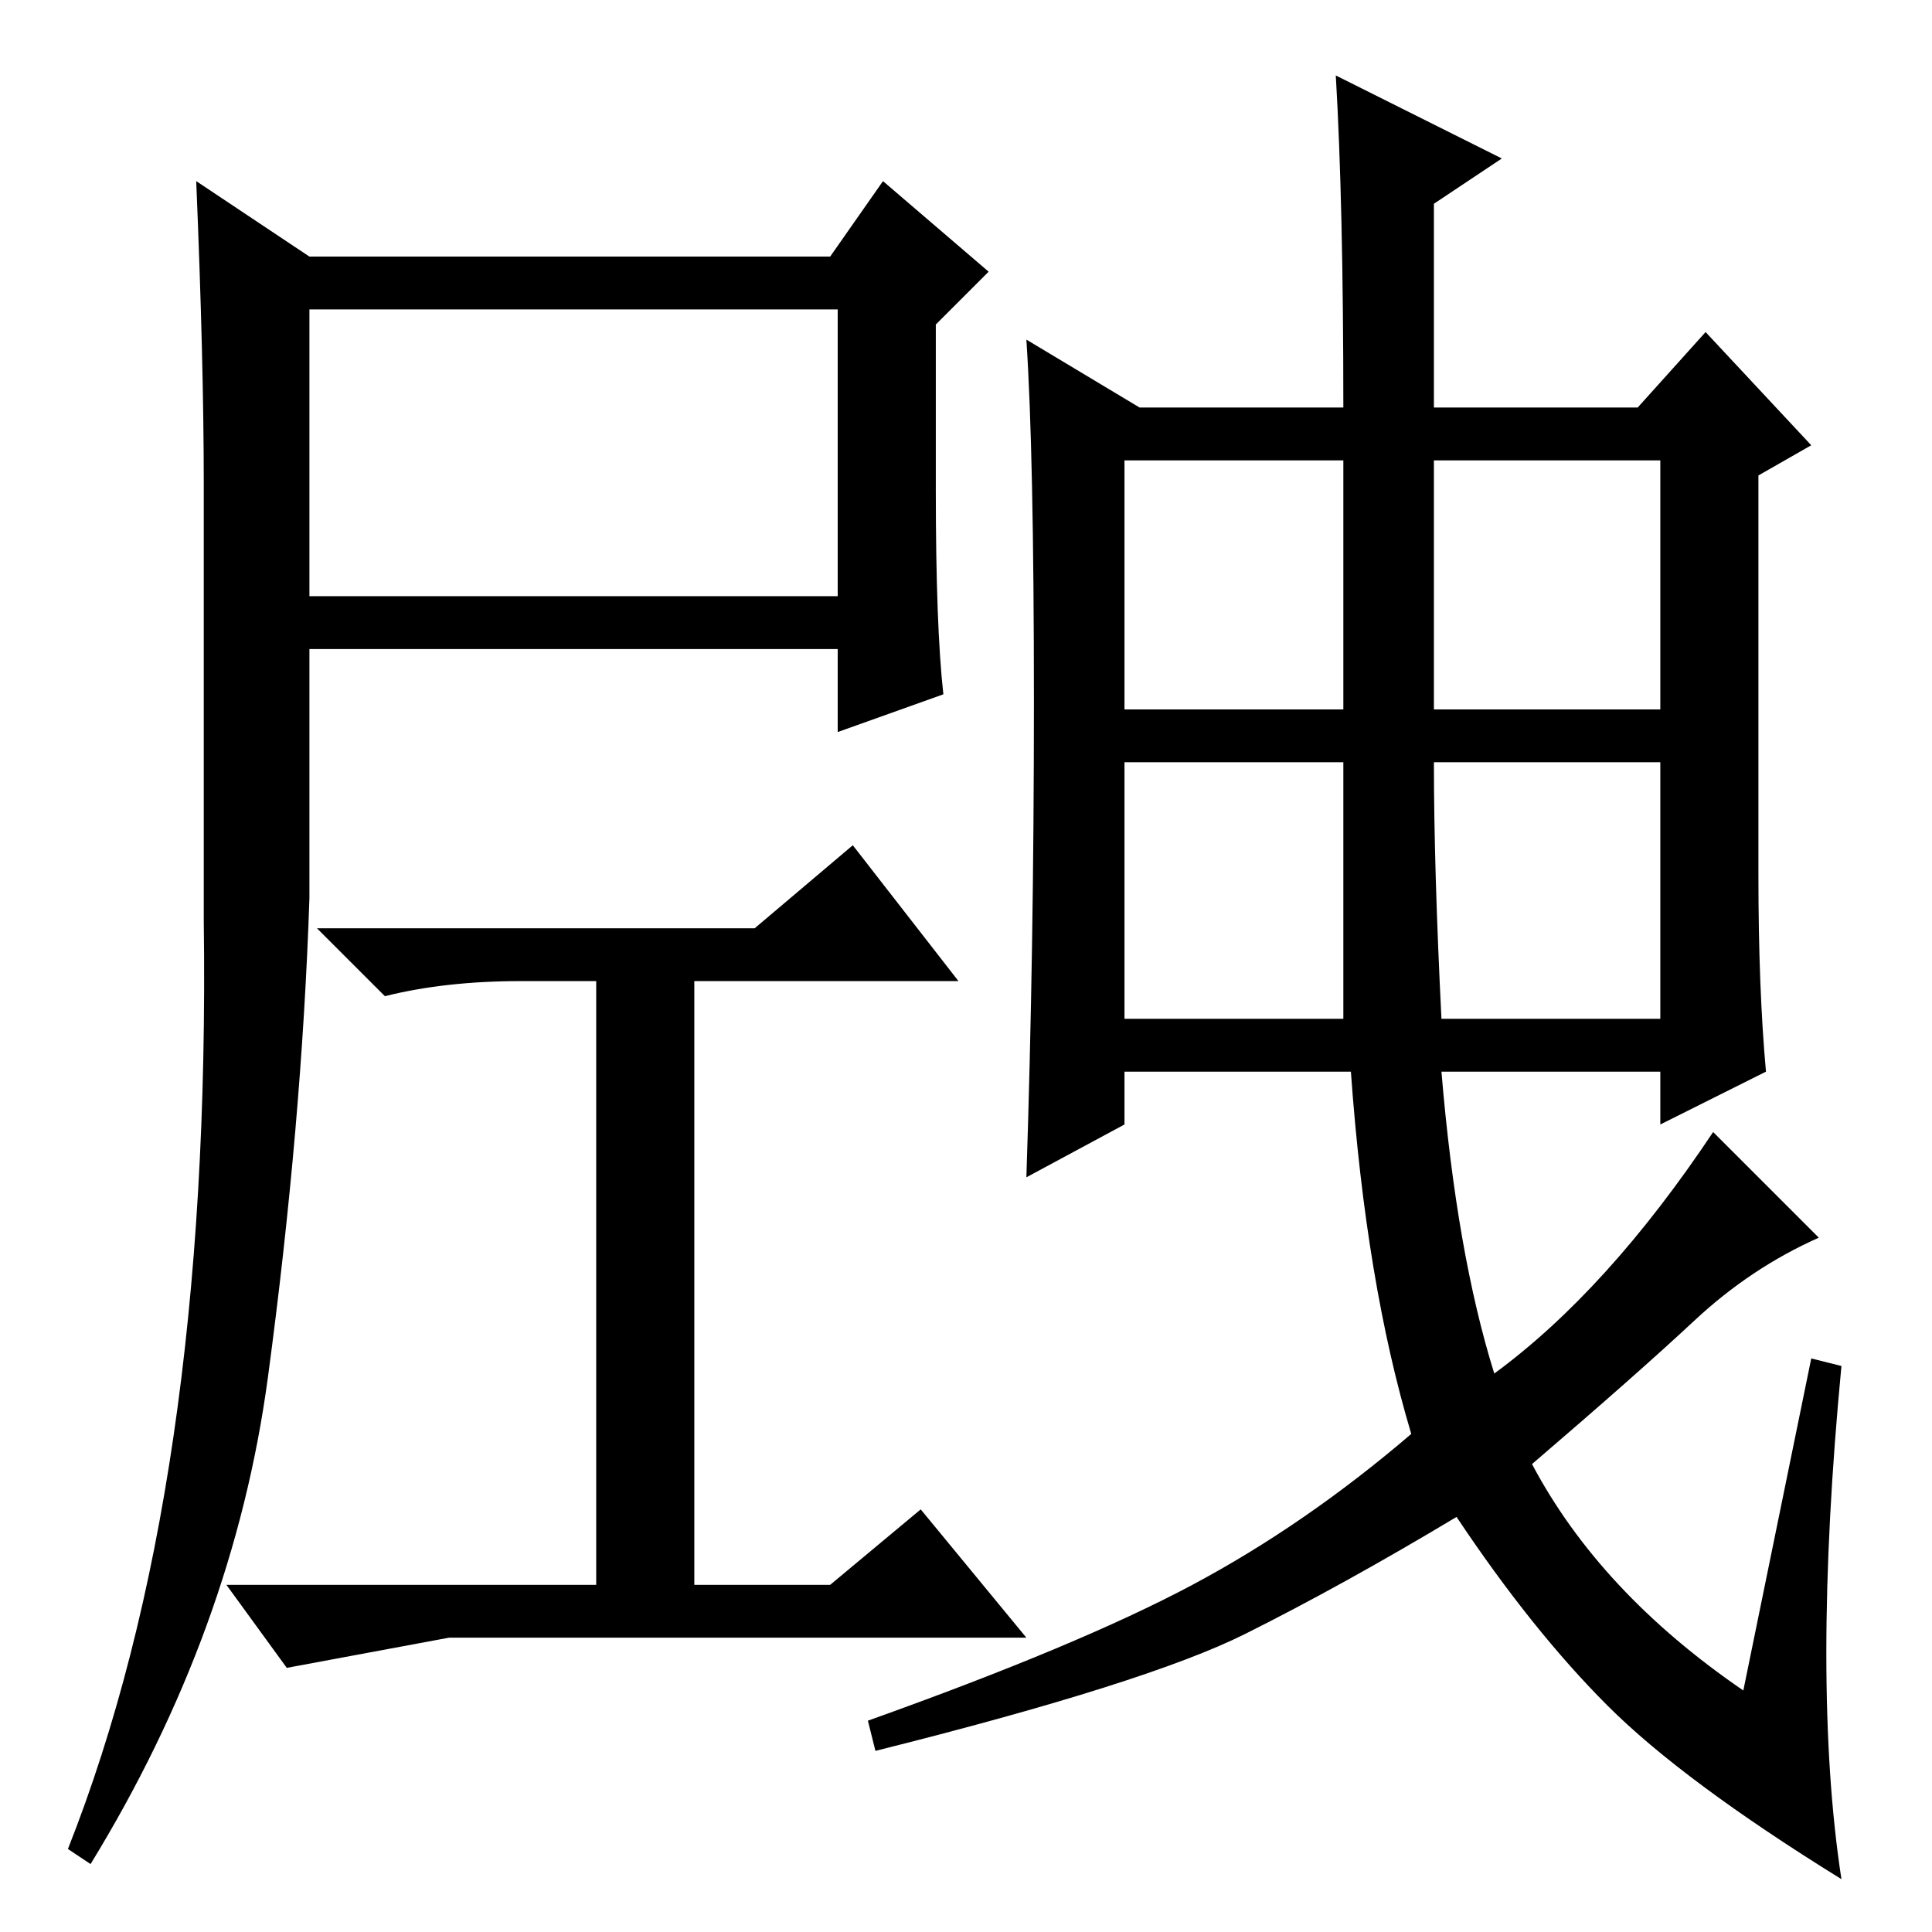 <?xml version="1.0" standalone="no"?>
<!DOCTYPE svg PUBLIC "-//W3C//DTD SVG 1.1//EN" "http://www.w3.org/Graphics/SVG/1.1/DTD/svg11.dtd" >
<svg xmlns="http://www.w3.org/2000/svg" xmlns:xlink="http://www.w3.org/1999/xlink" version="1.1" viewBox="0 -36 256 256">
  <g transform="matrix(1 0 0 -1 0 220)">
   <path fill="currentColor"
d="M41 222h69l7 10l14 -12l-7 -7v-22q0 -18 1 -27l-14 -5v11h-70v-33q-1 -30 -5.5 -63.5t-23.5 -64.5l-3 2q19 48 18 123v58q0 16 -1 40zM41 177h70v38h-70v-38zM110 46l12 10l14 -17h-76.5t-21.5 -4l-8 11h49v80h-10q-10 0 -18 -2l-9 9h58l13 11l14 -18h-35v-80h18z
M227 106l14 -14q-9 -4 -16.5 -11t-21.5 -19q9 -17 28 -30l9 44l4 -1q-4 -42 0 -68q-21 13 -31 23t-20 25q-15 -9 -28 -15.5t-49 -15.5l-1 4q28 10 43 18t29 20q-6 20 -8 48h-30v-7l-13 -7q1 30 1 63t-1 48l15 -9h27q0 27 -1 44l22 -11l-9 -6v-27h27l9 10l14 -15l-7 -4v-53
q0 -15 1 -26l-14 -7v7h-29q2 -24 7 -40q15 11 29 32zM149 162h29v33h-29v-33zM190 162h30v33h-30v-33zM191 121h29v34h-30q0 -14 1 -34zM178 155h-29v-34h29v34z" />
  </g>

</svg>
